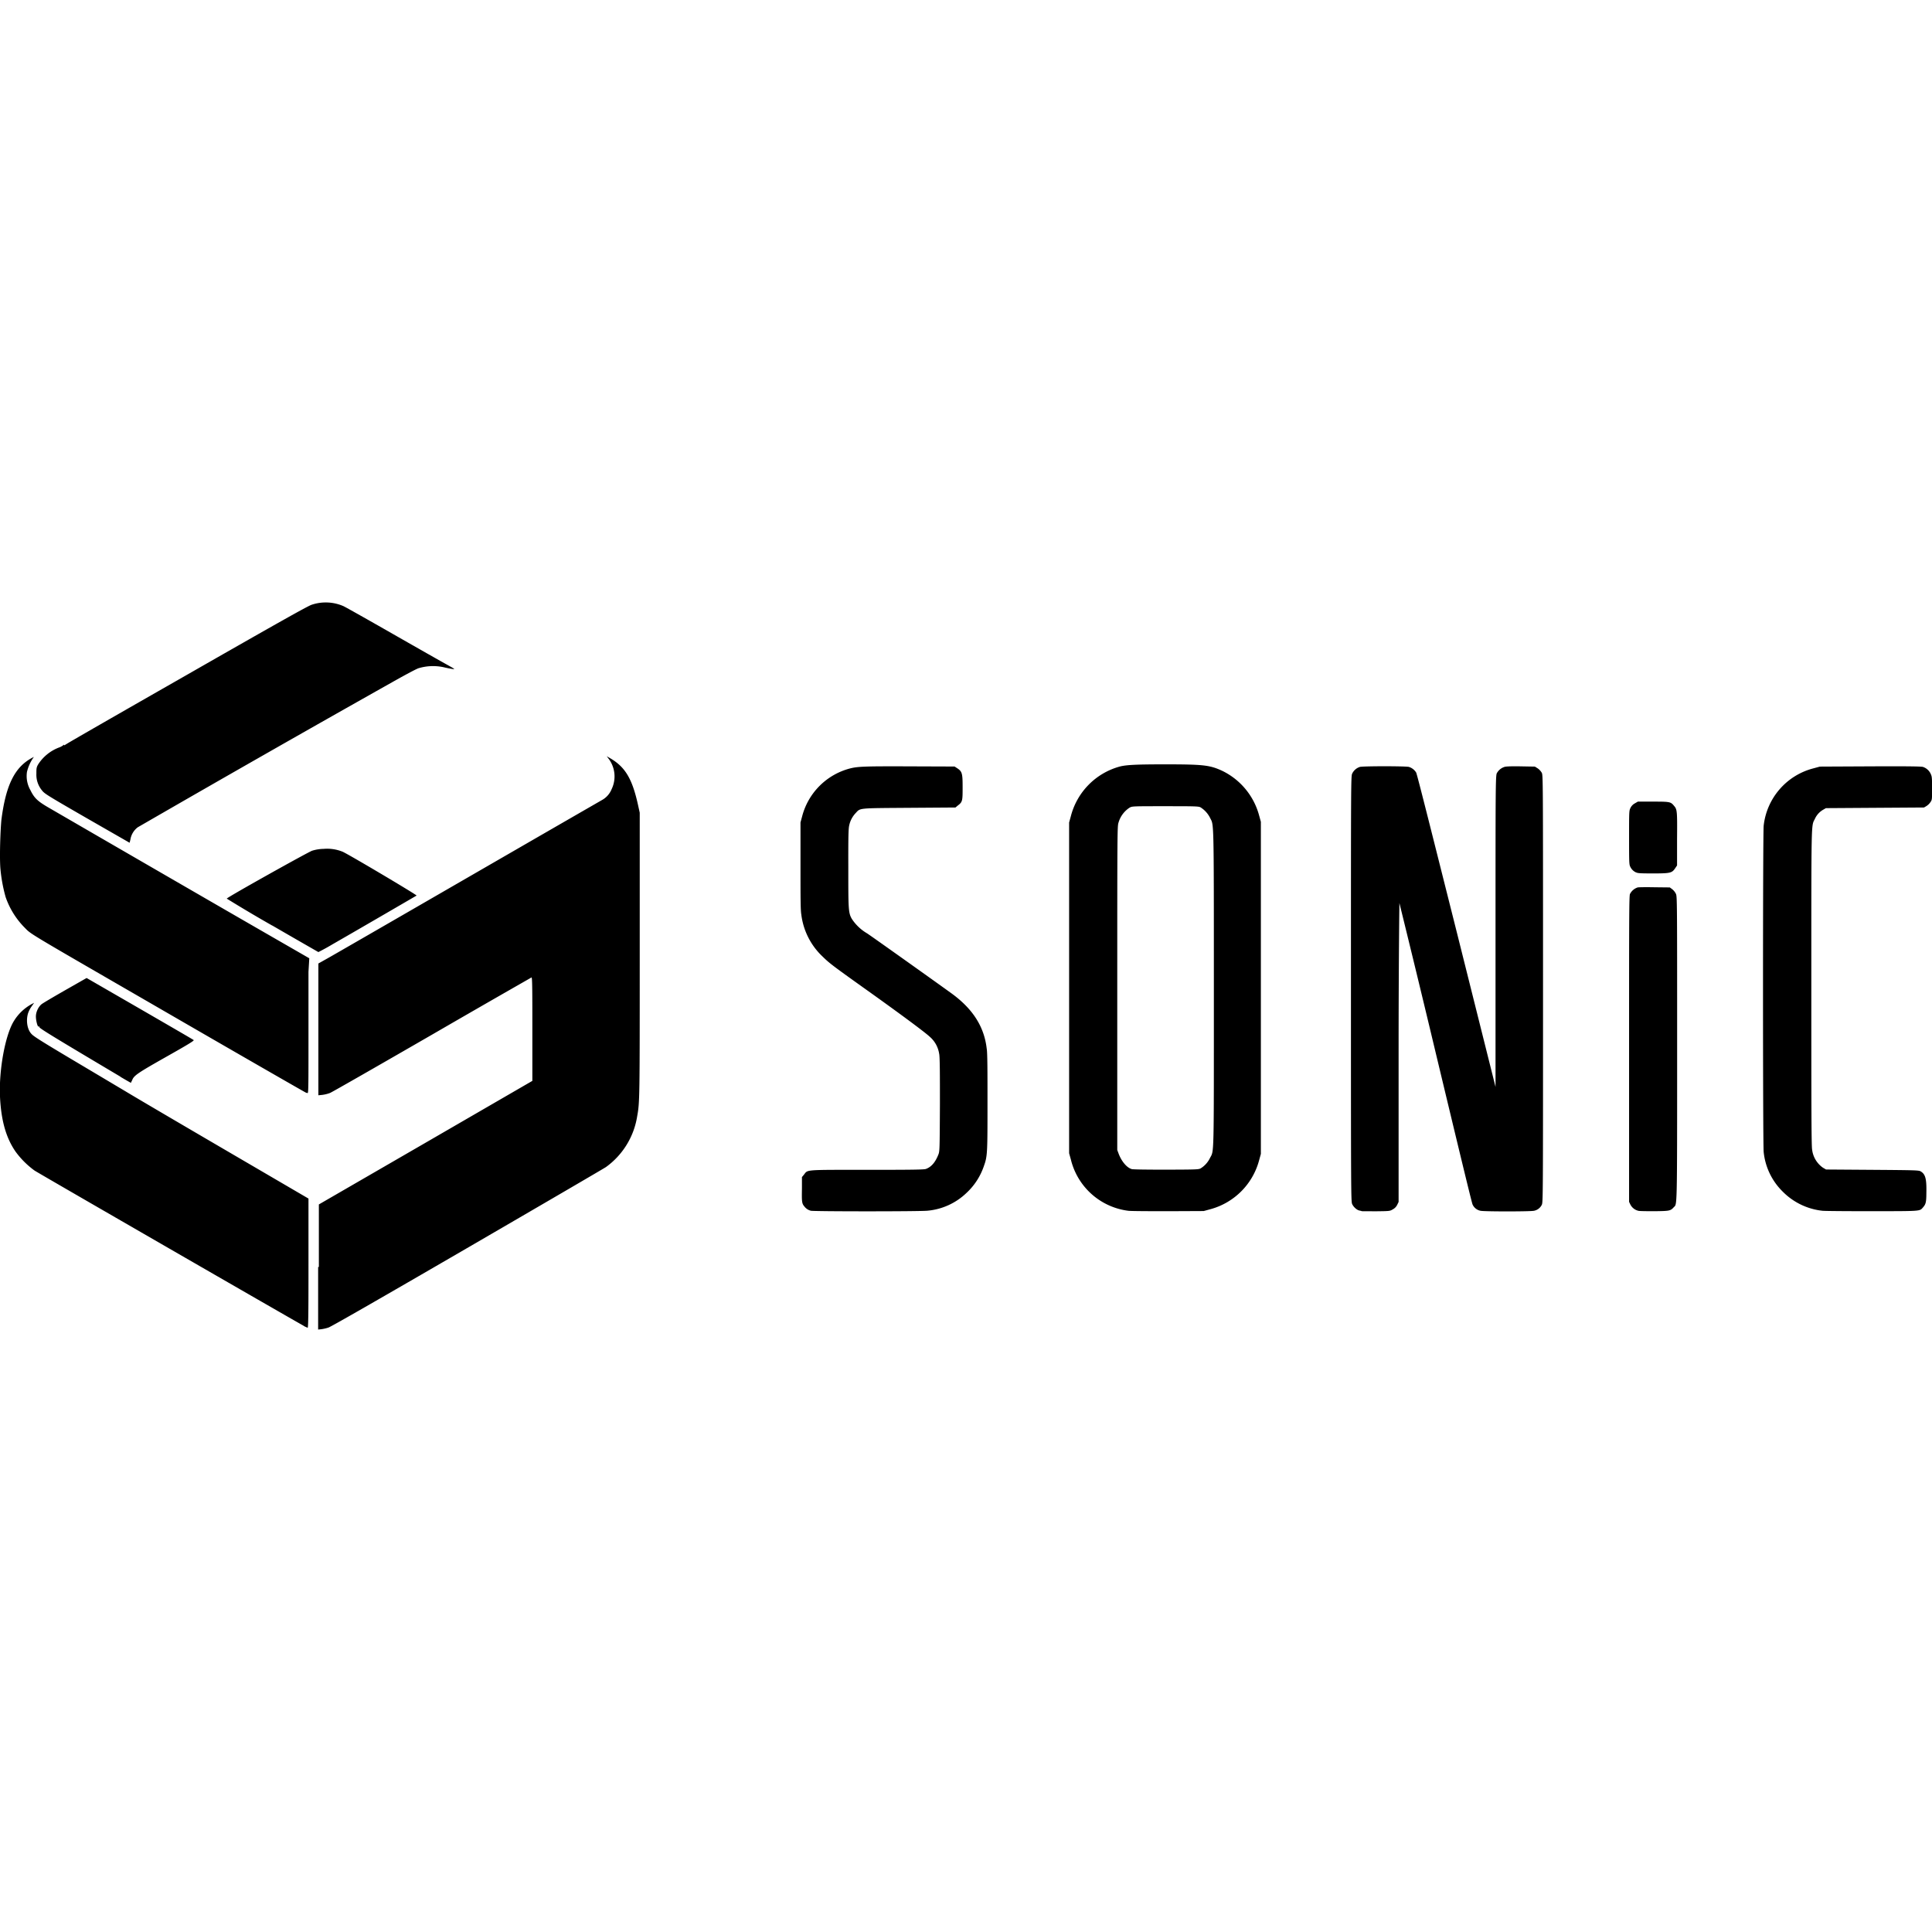 <svg role="img" viewBox="0 0 24 24" xmlns="http://www.w3.org/2000/svg"><path d="M3.961 15.739v-.777l1.326-.767 1.326-.768v-.642c0-.448 0-.643-.01-.643 0 0-.56.319-1.233.709-.674.389-1.245.716-1.27.726a.418.418 0 0 1-.096.024l-.049.005v-1.637l.128-.072c.13-.074.458-.263 2.286-1.319a892.91 892.91 0 0 1 1.108-.639.268.268 0 0 0 .12-.134.365.365 0 0 0-.039-.383l-.021-.028.041.024c.188.109.275.254.347.578l.022.1v1.744c0 1.817 0 1.853-.032 2.028a.963.963 0 0 1-.388.63c-.032.021-.81.475-1.726 1.007-1.109.644-1.685.974-1.72.986a.494.494 0 0 1-.09.021l-.039.004v-.777zm-.186.732c-.073-.038-3.285-1.89-3.346-1.93a1.068 1.068 0 0 1-.237-.237c-.118-.172-.178-.386-.192-.68-.015-.326.063-.759.17-.936a.588.588 0 0 1 .224-.215l.03-.016-.032.046a.337.337 0 0 0-.044.086c-.027.09-.01.205.048.26.03.032.177.122.671.415l.489.291c.162.098.776.458 1.588.932l.688.402v.802c0 .442 0 .803-.01.803 0 0-.026-.01-.05-.023zm6.302-1.43a.14.14 0 0 1-.083-.052c-.033-.038-.035-.056-.032-.224v-.143l.025-.03c.05-.064 0-.06.782-.06.566 0 .708-.002.733-.011.066-.024.115-.08.153-.174.018-.045.018-.045.021-.626 0-.362 0-.601-.01-.634a.346.346 0 0 0-.115-.207c-.062-.059-.402-.31-.842-.623-.36-.257-.409-.294-.489-.373a.86.86 0 0 1-.266-.525c-.01-.054-.01-.235-.01-.61v-.532l.021-.078a.831.831 0 0 1 .594-.593c.098-.025.19-.028.746-.026l.553.002.034.022c.06.04.066.064.066.234 0 .167 0 .184-.059.228l-.03.025-.575.004c-.648.005-.603 0-.667.068a.316.316 0 0 0-.077.147c-.01.042-.013.117-.012.525 0 .518 0 .564.044.64a.57.57 0 0 0 .19.18c.075.05.814.576 1.041.74.27.194.413.418.444.69.01.047.01.3.01.66 0 .633 0 .676-.044.798a.81.81 0 0 1-.217.336.802.802 0 0 1-.486.221c-.092.01-1.416.01-1.453 0zm3.941 0a.842.842 0 0 1-.715-.636l-.022-.079v-4.109l.022-.08a.862.862 0 0 1 .608-.615c.082-.021.212-.027.561-.027.475 0 .556.009.71.08a.865.865 0 0 1 .459.554l.022.08v4.125l-.022.08a.858.858 0 0 1-.608.608l-.08.022-.437.002c-.24 0-.464-.001-.499-.005zm.897-.527a.31.31 0 0 0 .115-.127c.052-.103.049.053.049-2.115 0-2.165 0-2.013-.048-2.114a.327.327 0 0 0-.116-.128c-.025-.014-.057-.015-.438-.015-.409 0-.412 0-.445.018a.331.331 0 0 0-.138.188c-.014.043-.015.115-.015 2.055v2.01l.018.048c.037.096.102.172.162.189.018.005.186.007.43.007.368-.001.401-.002.426-.016zm2 .531c0-.002-.018-.005-.03-.008-.031-.007-.071-.043-.088-.08-.014-.032-.015-.13-.015-2.674s0-2.64.015-2.672a.158.158 0 0 1 .096-.084c.04-.011.569-.011.609 0a.16.16 0 0 1 .09.07c.01.013.231.896.5 1.964l.486 1.941v-1.937c0-1.81 0-1.94.018-1.963a.165.165 0 0 1 .096-.076c.021-.006.097-.008.205-.006l.17.003.035.022a.178.178 0 0 1 .05.054c.016.032.016.04.016 2.685 0 2.627 0 2.653-.016 2.684a.137.137 0 0 1-.098.073c-.047.01-.614.01-.661 0a.137.137 0 0 1-.1-.078c-.01-.017-.213-.863-.457-1.88a272.184 272.184 0 0 0-.452-1.865c0-.01-.01.72-.01 1.849v1.864l-.017.035a.126.126 0 0 1-.055.057c-.037.022-.038.022-.211.024l-.182-.001zm3.438-.004a.15.15 0 0 1-.099-.076l-.017-.035v-1.899c0-1.576 0-1.903.011-1.925a.163.163 0 0 1 .096-.082c.014-.003.11-.004.213-.002l.186.002.031.023a.168.168 0 0 1 .045.057c.015.032.015.095.015 1.924 0 2.059 0 1.922-.043 1.97-.04.044-.053.046-.24.048-.095 0-.185-.001-.199-.005zm2.29 0a.816.816 0 0 1-.497-.238.802.802 0 0 1-.237-.493c-.011-.1-.011-3.953 0-4.053a.83.83 0 0 1 .617-.712l.081-.022.623-.003c.453-.002.633 0 .658.007a.163.163 0 0 1 .103.104c.01.023.01.083.01.17 0 .123 0 .136-.02.163a.171.171 0 0 1-.05.049l-.03.018-.61.004-.609.004-.038.022a.249.249 0 0 0-.1.114c-.045.089-.043-.016-.043 2.1 0 1.32 0 1.971.01 2.007a.32.32 0 0 0 .135.224l.038.022.573.004c.524.004.576.005.6.018.061.034.077.093.073.268 0 .125-.01.143-.042.181-.043.048-.015.046-.623.047-.306 0-.584-.002-.617-.005zM3.8 13.573c-.013-.005-.826-.472-1.942-1.118C.282 11.544.394 11.611.3 11.517a1.003 1.003 0 0 1-.23-.373 1.93 1.93 0 0 1-.066-.366c-.01-.145 0-.45.013-.59.055-.436.166-.66.384-.775l.02-.01-.014.02a.527.527 0 0 0-.072.166.352.352 0 0 0 .042.225c.05.102.09.14.24.226l.583.338c.76.44 1.451.84 2.062 1.192l.58.334-.01.169v.837c0 .53 0 .669-.01.668-.01 0-.015-.003-.022-.005zm-2.302-.197c-.83-.493-1.009-.602-1.009-.617 0-.007 0-.01-.01-.007-.012.007-.033-.074-.033-.125 0-.055.03-.119.07-.152.014-.012.146-.09.293-.174l.267-.152.66.381c.363.21.665.385.67.39.01.007-.075.058-.339.207-.362.205-.405.234-.426.294-.01.016-.013.03-.016.03 0 0-.061-.034-.13-.075zm1.884-1.878a18.12 18.12 0 0 1-.565-.335c0-.014 1.008-.577 1.06-.595a.51.51 0 0 1 .143-.023.513.513 0 0 1 .235.035c.066.027.927.538.92.545-.01.006-.695.405-1.042.604a2.852 2.852 0 0 1-.178.098s-.261-.149-.573-.33zm16.94-.661a.144.144 0 0 1-.07-.07c-.014-.027-.015-.051-.015-.362 0-.321 0-.334.017-.368a.129.129 0 0 1 .054-.057l.038-.022h.19c.209 0 .218.002.26.053.038.044.04.063.037.412v.328l-.023.034c-.04.06-.061.065-.276.065-.154 0-.19-.002-.21-.013zM1.08 10.165c-.498-.287-.529-.307-.559-.347a.305.305 0 0 1-.069-.207c0-.064 0-.078.023-.117a.533.533 0 0 1 .263-.21.194.194 0 0 0 .05-.028c0-.005.01-.005.01 0 0 .004 0 .004.01-.002 0-.005.679-.394 1.5-.863 1.129-.646 1.51-.86 1.562-.878a.55.55 0 0 1 .397.017c.028.013.307.17.62.349.313.179.615.35.67.38.1.056.1.056.061.051a1.263 1.263 0 0 1-.105-.021.625.625 0 0 0-.317.013c-.033.012-.178.09-.323.172a326.644 326.644 0 0 0-3.162 1.803.237.237 0 0 0-.091.152l-.01.04z"/></svg>